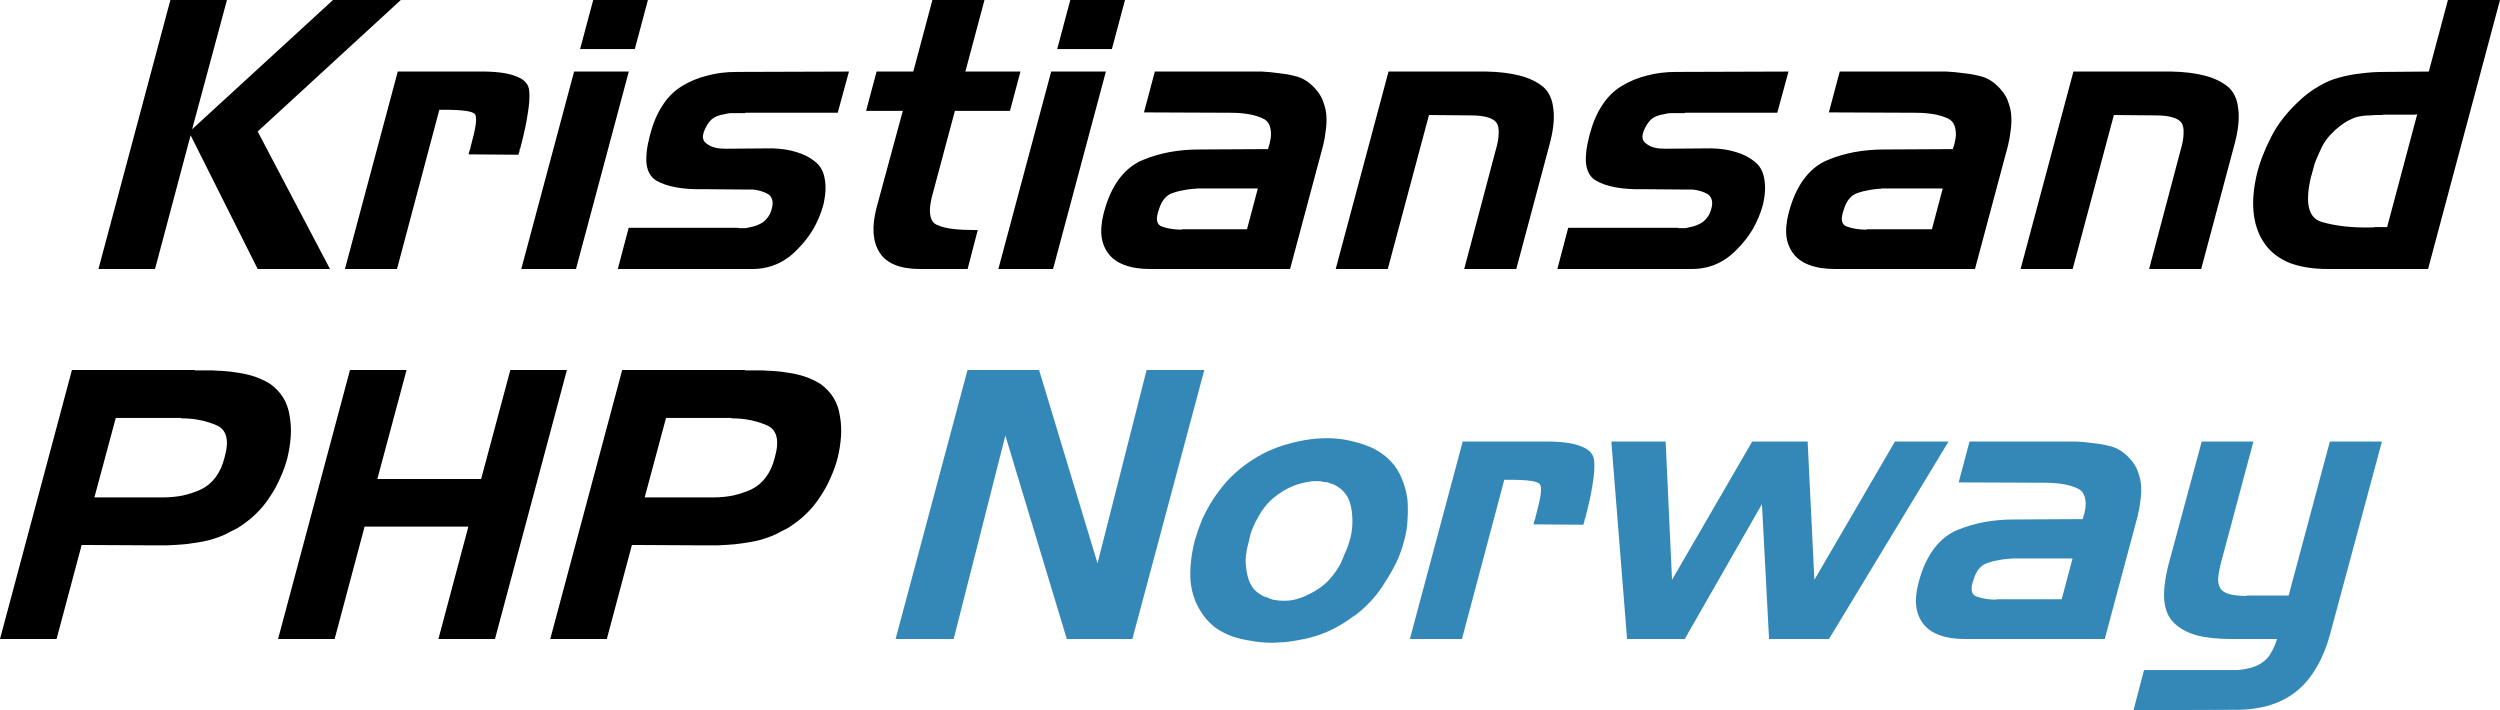 <svg xmlns="http://www.w3.org/2000/svg" width="1201.13" height="341.208" viewBox="0 0 1201.13 341.208">
  <g>
    <path style="line-height:125%;-inkscape-font-specification:'Handel Gothic Italic, Italic'" d="M81.865 0h27.18l-16.74 62.1 67.68-62.1h32.58l-68.76 63.18 34.74 66.06h-34.74l-32.22-64.26-17.1 64.26h-27.18L81.865 0zM191.103 34.38h42.12q10.08.18 15.3 2.52 5.4 2.16 5.76 6.84.36 4.5-.72 10.8-.9 6.12-2.88 13.86l-.36 1.44-.36 1.44-.36.72v.72q-.18.54-.36.9 0 .36-.18.72l-23.94-.18q.18-.36.18-.9l.36-1.08q.18-.36.18-.54.18-.18.18-.54v-.18-.36q.18-.18.18-.36 1.8-6.48 2.34-10.26.54-3.96-.36-5.04-.72-1.08-4.32-1.62-3.6-.54-10.08-.54H211.083l-20.34 76.5h-25.02l25.38-94.86zM276.729 129.24h-26.28l25.38-94.86h26.28l-25.38 94.86zm28.26-105.66h-26.28l6.3-23.58h26.28l-6.3 23.58zM302.042 109.44h52.74q.18.18.36.18h3.24q1.08-.18 2.34-.54 1.08-.18 2.16-.54 1.08-.36 2.16-.9 1.98-.9 3.42-2.7 1.62-1.8 2.34-4.68.72-2.52.18-4.32-.54-1.8-1.98-2.7-1.62-.9-3.42-1.44-1.8-.54-3.78-.72h-2.16l-21.42-.18q-7.74.18-13.5-.9t-9.36-3.24q-3.78-2.16-4.68-7.56-.72-5.58 1.62-14.4 2.16-8.28 5.94-14.04 3.78-5.94 9.36-9.36 5.58-3.42 12.06-5.04 6.48-1.8 14.22-1.8l54-.18-5.4 19.8h-44.28q-.18.18-.54.18h-1.26-5.22q-.72 0-1.62.18-.9.18-1.62.36l-1.8.36q-.72.18-1.62.54-1.8.72-3.06 1.98-1.08 1.08-1.98 2.7-1.8 3.24-1.8 5.4.18 2.16 1.98 3.24 1.62 1.26 3.78 1.8 2.16.54 4.86.54l22.68-.18q6.66.18 11.7 1.8 5.04 1.44 8.82 4.5 3.78 2.88 4.68 8.1 1.08 5.22-.54 12.6-.18.18-.18.36v.18q-1.62 5.76-4.68 11.16-3.06 5.22-7.74 9.9-4.5 4.68-9.9 7.02t-11.7 2.34h-64.62l5.22-19.8zM421.157 34.38h17.64l9.18-34.38h25.02l-9.18 34.38h26.46l-5.04 18.9h-26.46l-10.26 38.34q-2.16 7.2-1.62 11.34t3.6 5.22q2.88 1.26 7.2 1.8 4.5.54 10.44.54H469.757l-4.86 18.72h-22.86q-7.2 0-12.06-1.98t-7.38-5.94q-2.52-3.96-2.88-9.36-.36-5.4 1.44-12.24l12.6-46.44h-17.64l5.04-18.9zM505.948 129.24h-26.28l25.38-94.86h26.28l-25.38 94.86zm28.26-105.66h-26.28l6.3-23.58h26.28l-6.3 23.58zM554.841 34.38h51.3q3.96.18 7.74.72 3.96.36 7.56 1.26 3.6.72 6.48 2.7 2.88 1.98 5.22 5.04 1.98 2.52 2.88 5.58 1.08 2.88 1.26 6.3.18 3.42-.36 7.02-.36 3.42-1.26 7.02l-15.84 59.22h-67.32q-7.2 0-12.42-1.98t-7.92-5.94q-2.88-4.14-3.06-9.54-.18-5.58 2.16-12.78 2.7-8.46 7.2-14.04 4.5-5.58 10.62-8.1 6.12-2.52 12.78-3.78 6.84-1.26 14.4-1.26l32.94-.18q1.98-5.76 1.26-9.36-.54-3.78-3.42-5.22t-6.84-2.16q-3.96-.72-9-.72l-41.58-.18 5.22-19.62zm12.96 75.78h31.32l5.22-19.62h-29.52q-.18.18-.36.18h-1.08q-2.52.18-5.04.72-2.34.36-4.86 1.26-2.34.72-4.14 2.88-1.62 1.98-2.52 5.04-1.26 3.42-.9 5.58.54 2.16 2.52 2.7 1.98.72 4.32 1.08 2.34.36 5.04.36v-.18zM667.118 34.38h47.16q9.18.18 16.02 1.98t11.16 5.4q4.14 3.6 4.86 10.62.9 6.84-1.8 16.92l-16.02 59.94h-25.02l15.12-57.06q1.44-4.86 1.44-8.1.18-3.42-1.08-5.22-1.26-1.62-4.32-2.52-3.06-.9-8.1-.9l-19.98-.18-19.8 73.98h-25.02l25.38-94.86zM753.448 109.44h52.74q.18.18.36.18h3.24q1.08-.18 2.34-.54 1.08-.18 2.16-.54 1.08-.36 2.16-.9 1.98-.9 3.42-2.7 1.62-1.8 2.34-4.68.72-2.52.18-4.32-.54-1.8-1.98-2.7-1.62-.9-3.42-1.44-1.8-.54-3.78-.72h-2.16l-21.42-.18q-7.74.18-13.5-.9t-9.36-3.24q-3.78-2.16-4.68-7.56-.72-5.58 1.62-14.4 2.16-8.28 5.94-14.04 3.78-5.94 9.36-9.36 5.58-3.42 12.06-5.04 6.48-1.8 14.22-1.8l54-.18-5.4 19.8h-44.28q-.18.18-.54.18h-1.26-5.22q-.72 0-1.62.18-.9.18-1.62.36l-1.8.36q-.72.18-1.62.54-1.8.72-3.06 1.98-1.08 1.08-1.98 2.7-1.8 3.24-1.8 5.4.18 2.16 1.98 3.24 1.62 1.26 3.78 1.8 2.16.54 4.86.54l22.68-.18q6.66.18 11.7 1.8 5.04 1.44 8.82 4.5 3.78 2.88 4.68 8.1 1.08 5.22-.54 12.6-.18.18-.18.36v.18q-1.62 5.76-4.68 11.16-3.06 5.22-7.74 9.9-4.5 4.68-9.9 7.02t-11.7 2.34h-64.62l5.22-19.8zM883.903 34.38h51.3q3.96.18 7.74.72 3.96.36 7.56 1.26 3.6.72 6.48 2.7 2.88 1.98 5.22 5.04 1.98 2.52 2.88 5.58 1.08 2.88 1.26 6.3.18 3.42-.36 7.02-.36 3.42-1.26 7.02l-15.84 59.22h-67.32q-7.2 0-12.42-1.98t-7.92-5.94q-2.88-4.14-3.06-9.54-.18-5.58 2.16-12.78 2.7-8.46 7.2-14.04 4.5-5.58 10.62-8.1 6.12-2.52 12.78-3.78 6.84-1.26 14.4-1.26l32.94-.18q1.98-5.76 1.26-9.36-.54-3.78-3.42-5.22t-6.84-2.16q-3.96-.72-9-.72l-41.58-.18 5.22-19.62zm12.96 75.78h31.32l5.22-19.62h-29.52q-.18.18-.36.18h-1.08q-2.52.18-5.04.72-2.34.36-4.86 1.26-2.34.72-4.14 2.88-1.62 1.98-2.52 5.04-1.26 3.42-.9 5.58.54 2.16 2.52 2.7 1.98.72 4.32 1.08 2.34.36 5.04.36v-.18zM996.181 34.38h47.16q9.18.18 16.02 1.98t11.16 5.4q4.14 3.6 4.86 10.62.9 6.84-1.8 16.92l-16.02 59.94h-25.02l15.12-57.06q1.44-4.86 1.44-8.1.18-3.42-1.08-5.22-1.26-1.62-4.32-2.52-3.06-.9-8.1-.9l-19.98-.18-19.8 73.98h-25.02l25.38-94.86zM1166.571 129.24h-48.06q-10.62 0-18.36-2.88-7.56-3.06-11.88-9-4.32-5.94-5.4-14.22-1.08-8.28 1.26-18.72 1.08-4.68 2.88-9.36 1.8-4.68 4.14-9.18 2.34-4.68 5.58-8.82 3.24-4.14 7.2-7.92 4.86-4.68 9.9-7.56 5.04-3.06 10.08-4.32 5.22-1.44 10.44-1.98 5.4-.72 10.98-.72l21.6-.18 9.18-34.38h25.02l-34.56 129.24zm-19.62-20.34l14.4-54q-.72.18-1.44.18H1145.331q-.72.18-1.62.18h-1.62q-1.62 0-3.24.18-1.62 0-3.24.18-1.44.18-3.06.54-1.44.36-2.88 1.08-1.62.72-3.06 1.62l-2.52 1.8q-2.34 1.8-4.5 4.14-1.98 2.16-3.42 4.68-.72 1.26-1.26 2.52t-1.08 2.34l-1.08 2.52q-.54 1.26-.9 2.52l-.36 1.44q-.18.72-.36 1.26l-.36 1.44-.36 1.08q-2.34 9.54-1.08 15.12 1.26 5.4 5.94 6.84 4.68 1.44 10.8 2.16 6.12.72 13.32.54h.72q.54 0 1.08-.18h5.76v-.18zM87.12 200.808h-31.5l-10.26 38.16h33.12q4.86 0 9.36-.9 4.68-1.08 8.64-2.88 4.14-1.98 7.02-5.76t4.32-9.36q1.8-6.3.9-10.08-.9-3.96-4.5-5.58t-7.92-2.52q-4.14-.9-9.36-.9l.18-.18zm-52.56-23.04H93.6v.18h7.74q1.62 0 3.24.18 1.62 0 3.42.18 3.06.18 5.94.72 2.88.36 5.58 1.08 2.88.72 5.4 1.8 2.52 1.08 4.86 2.52 3.96 2.88 6.3 6.66 2.34 3.78 3.06 8.64.9 4.86.54 10.08-.36 5.04-1.62 10.26-1.26 4.86-3.42 9.54-1.98 4.68-5.04 9.18-2.88 4.5-6.84 8.28-3.78 3.6-8.64 6.66l-2.88 1.44q-1.26.72-2.7 1.44-2.7 1.26-5.58 2.16-2.7.9-5.58 1.44-4.14.72-8.46 1.26-4.14.36-8.28.54H72l-32.76-.18-12.06 45.18H0l34.56-129.24zM195.334 177.768l-14.04 52.38h49.86l14.04-52.38h27.18l-34.56 129.24h-27.18l14.4-54h-49.86l-14.4 54h-27.18l34.56-129.24h27.18zM351.495 200.808h-31.5l-10.26 38.16h33.12q4.86 0 9.36-.9 4.68-1.08 8.64-2.88 4.14-1.98 7.02-5.76t4.32-9.36q1.8-6.3.9-10.08-.9-3.96-4.5-5.58t-7.92-2.52q-4.14-.9-9.36-.9l.18-.18zm-52.56-23.04h59.04v.18h7.74q1.62 0 3.24.18 1.62 0 3.42.18 3.06.18 5.94.72 2.88.36 5.58 1.08 2.88.72 5.4 1.8 2.52 1.08 4.86 2.52 3.96 2.88 6.3 6.66 2.34 3.78 3.06 8.64.9 4.86.54 10.08-.36 5.04-1.62 10.26-1.26 4.86-3.42 9.54-1.98 4.68-5.04 9.18-2.88 4.5-6.84 8.28-3.78 3.6-8.64 6.66l-2.88 1.44q-1.26.72-2.7 1.44-2.7 1.26-5.58 2.16-2.7.9-5.58 1.44-4.14.72-8.46 1.26-4.14.36-8.28.54h-8.64l-32.76-.18-12.06 45.18h-27.18l34.56-129.24z"/>
    <path style="line-height:125%;-inkscape-font-specification:'Handel Gothic Italic, Italic'" d="M464.849 177.768h34.38l28.08 92.88 23.58-92.88h27.72l-34.56 129.24h-31.5l-29.52-97.74-24.84 97.74h-27.9l34.56-129.24zM650.851 295.668q-4.5 3.42-9.18 5.94-4.68 2.52-10.08 4.14-3.42 1.08-6.84 1.62-3.42.72-6.84 1.08-1.8.18-3.42.18-1.62.18-3.42.18-5.04 0-9.9-.9-4.86-.72-9.18-2.16-4.32-1.62-7.74-3.96-3.42-2.52-5.94-5.94-2.52-3.42-4.14-7.38-1.62-4.14-2.16-9-.36-4.68.18-9.54.54-5.04 1.8-10.08 1.44-5.04 3.42-9.9 2.16-4.86 5.22-9.72 3.06-4.68 6.66-8.82 3.78-4.14 8.28-7.56 4.32-3.24 9-5.76 4.86-2.52 10.08-4.14 5.22-1.62 10.44-2.52 5.4-.9 10.44-.9 5.04 0 9.54.9 4.68.9 9.18 2.52t7.92 4.14q3.42 2.52 5.94 5.76 2.52 3.42 3.96 7.56 1.62 4.14 2.16 8.82.36 4.86 0 9.72-.18 4.86-1.62 9.9-1.26 5.04-3.6 10.08-2.34 4.86-5.4 9.54-2.88 4.86-6.66 9-3.6 3.96-8.1 7.38v-.18zm-42.3-8.82q.36.18.9.54l1.08.36 1.08.36q.54.18 1.08.18 4.14.72 8.46 0 4.32-.9 8.64-3.24 4.32-2.16 7.74-5.4 3.42-3.42 5.94-7.74.9-1.44 1.44-3.06.72-1.62 1.44-3.42.9-1.8 1.44-3.6l1.08-3.6q.9-3.96.9-7.74 0-3.78-.72-7.2-.72-3.6-2.7-6.12-1.98-2.7-5.4-4.32-.72-.36-1.62-.54-.72-.36-1.44-.54-.9-.18-1.8-.18-.72-.18-1.62-.36-1.98-.18-4.14 0-1.98.18-3.96.72-2.16.36-4.32 1.26-1.98.72-3.96 1.8-4.32 2.34-7.56 5.4-3.24 3.06-5.58 7.2l-1.8 3.24-1.44 3.24q-.72 1.62-1.08 3.24l-.72 3.24q-1.26 4.32-1.44 8.28 0 3.96.9 7.74.9 3.78 3.06 6.48 2.34 2.52 5.94 3.96l.18-.18zM702.759 212.148h42.12q10.08.18 15.3 2.52 5.4 2.16 5.76 6.84.36 4.5-.72 10.8-.9 6.12-2.88 13.86l-.36 1.44-.36 1.44-.36.72v.72q-.18.54-.36.9 0 .36-.18.72l-23.94-.18q.18-.36.18-.9l.36-1.08q.18-.36.18-.54.18-.18.18-.54v-.18-.36q.18-.18.18-.36 1.8-6.48 2.34-10.26.54-3.96-.36-5.04-.72-1.08-4.32-1.62-3.6-.54-10.08-.54H722.739l-20.34 76.5h-25.02l25.38-94.86zM846.525 242.208l-37.08 64.8h-27.72l-7.56-94.86h26.1l3.06 66.42 38.52-66.42h26.64l3.24 66.42 38.7-66.42h25.74l-57.42 94.86h-28.8l-3.42-64.8zM946.262 212.148h51.3q3.96.18 7.74.72 3.96.36 7.56 1.26 3.6.72 6.48 2.7 2.88 1.98 5.22 5.04 1.98 2.52 2.88 5.58 1.08 2.88 1.26 6.3.18 3.42-.36 7.02-.36 3.42-1.26 7.02l-15.84 59.22h-67.32q-7.2 0-12.42-1.98t-7.92-5.94q-2.88-4.14-3.06-9.54-.18-5.58 2.16-12.78 2.7-8.46 7.2-14.04 4.5-5.58 10.62-8.1 6.12-2.52 12.78-3.78 6.84-1.26 14.4-1.26l32.94-.18q1.98-5.76 1.26-9.36-.54-3.78-3.42-5.22t-6.84-2.16q-3.96-.72-9-.72l-41.58-.18 5.22-19.62zm12.96 75.78h31.32l5.22-19.62h-29.52q-.18.18-.36.18h-1.08q-2.52.18-5.04.72-2.34.36-4.86 1.26-2.34.72-4.14 2.88-1.62 1.98-2.52 5.04-1.26 3.42-.9 5.58.54 2.16 2.52 2.7 1.98.72 4.32 1.08 2.34.36 5.04.36v-.18zM1079.42 286.128h20.16l19.8-73.98h25.02l-24.84 92.34q-2.34 8.82-6.3 15.66-3.96 7.02-9.36 11.52-5.58 4.68-12.96 7.02-7.38 2.34-16.74 2.34l-49.14.18 5.04-19.26h44.82q3.96-.36 7.02-1.26 3.06-.9 5.4-2.7 2.52-1.8 3.96-4.68 1.62-2.7 2.7-6.3h-22.14q-9.72 0-16.56-1.8-6.84-1.98-10.8-5.94-3.96-3.78-4.68-10.8-.54-7.2 2.16-17.64l15.84-58.68h24.84l-15.12 56.52q-1.44 5.22-1.8 8.82-.18 3.42 1.08 5.22 1.08 1.8 4.14 2.7 3.24.9 8.28.9l.18-.18z" fill="#3488b7"/>
  </g>
</svg>

